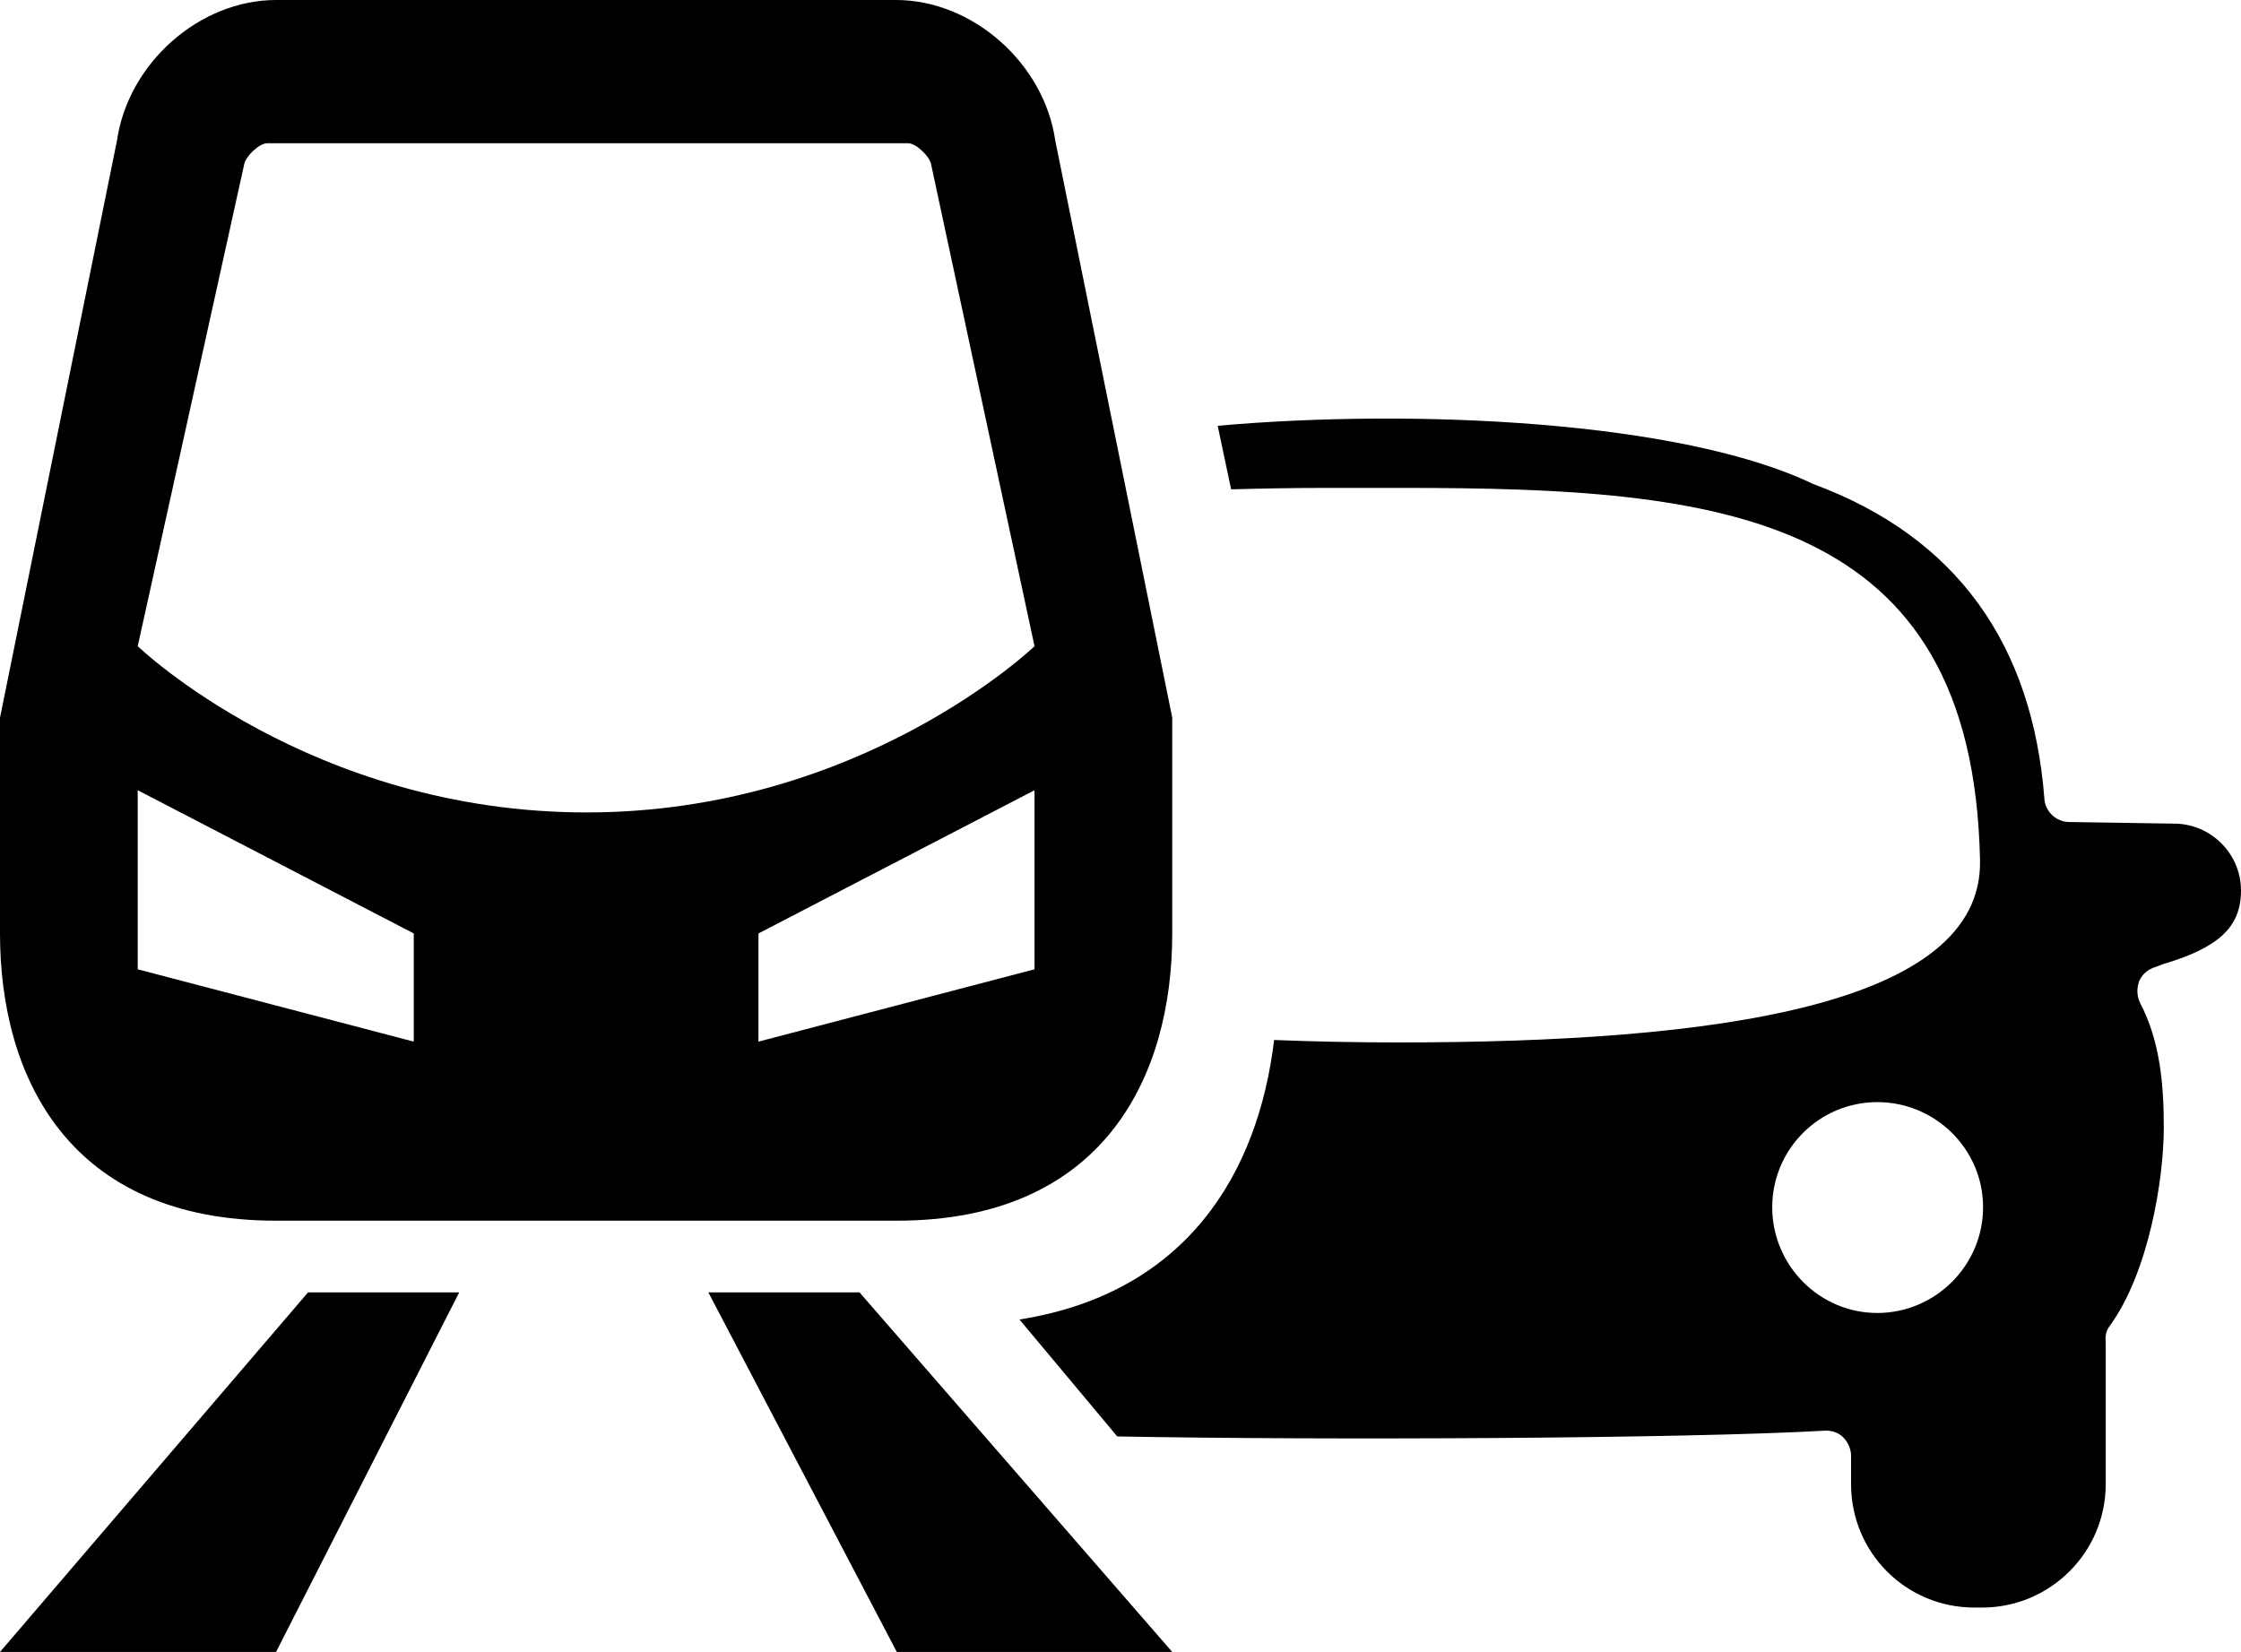 <?xml version="1.0" encoding="UTF-8"?>
<svg xmlns="http://www.w3.org/2000/svg" xmlns:xlink="http://www.w3.org/1999/xlink" width="11" height="8.108" viewBox="0 0 11 8.108">
<path fill-rule="nonzero" fill="rgb(0%, 0%, 0%)" fill-opacity="1" d="M 8.461 6.344 L 6.43 6.344 L 6.43 5.641 L 8.461 5.641 Z M 1.355 5.992 L 4.402 5.992 C 5.414 5.992 5.754 5.289 5.754 4.582 L 5.754 3.523 L 5.18 0.691 C 5.125 0.309 4.773 0 4.398 0 L 1.355 0 C 0.98 0 0.629 0.309 0.574 0.691 L 0 3.523 L 0 4.582 C 0 5.289 0.34 5.992 1.355 5.992 Z M 5.078 4.758 L 3.723 5.113 L 3.723 4.582 L 5.078 3.879 Z M 1.199 0.805 C 1.207 0.766 1.273 0.703 1.312 0.703 L 4.457 0.703 C 4.496 0.703 4.562 0.766 4.57 0.805 L 5.078 3.172 C 5.078 3.172 4.23 3.988 2.879 3.988 C 1.523 3.988 0.676 3.172 0.676 3.172 Z M 0.676 3.879 L 2.031 4.582 L 2.031 5.113 L 0.676 4.758 Z M 1.512 6.344 L 2.254 6.344 L 1.355 8.109 L 0 8.109 Z M 4.219 6.344 L 5.754 8.109 L 4.402 8.109 L 3.477 6.344 Z M 4.219 6.344 "/>
<path fill-rule="nonzero" fill="rgb(0%, 0%, 0%)" fill-opacity="1" d="M 10.672 4.043 L 10.156 4.035 C 10.094 4.035 10.039 3.984 10.035 3.922 C 9.977 3.168 9.609 2.637 8.898 2.375 C 8.254 2.066 6.945 2.004 5.977 2.09 L 6.043 2.402 C 6.191 2.398 6.344 2.395 6.504 2.395 L 6.891 2.395 C 8.441 2.395 9.684 2.512 9.719 4.223 C 9.734 4.938 8.418 5.117 6.867 5.117 C 6.656 5.117 6.453 5.113 6.254 5.105 C 6.176 5.758 5.824 6.348 5.004 6.477 L 5.484 7.051 C 6.488 7.07 8.266 7.062 8.953 7.023 C 8.988 7.02 9.023 7.031 9.047 7.055 C 9.07 7.078 9.086 7.113 9.086 7.145 L 9.086 7.285 C 9.086 7.621 9.355 7.891 9.691 7.891 L 9.73 7.891 C 10.062 7.891 10.336 7.621 10.336 7.285 L 10.336 6.625 C 10.336 6.609 10.336 6.598 10.336 6.586 C 10.332 6.555 10.34 6.527 10.359 6.504 C 10.547 6.242 10.621 5.789 10.621 5.535 C 10.621 5.332 10.605 5.113 10.504 4.922 C 10.488 4.887 10.488 4.852 10.5 4.816 C 10.516 4.781 10.543 4.758 10.582 4.746 C 10.594 4.742 10.605 4.738 10.613 4.734 C 10.891 4.652 11 4.551 11 4.371 C 11 4.191 10.852 4.043 10.672 4.043 Z M 9.215 6.445 C 8.93 6.445 8.699 6.211 8.699 5.926 C 8.699 5.641 8.93 5.41 9.215 5.41 C 9.5 5.41 9.734 5.641 9.734 5.926 C 9.734 6.211 9.5 6.445 9.215 6.445 Z M 9.215 6.445 "/>
</svg>

